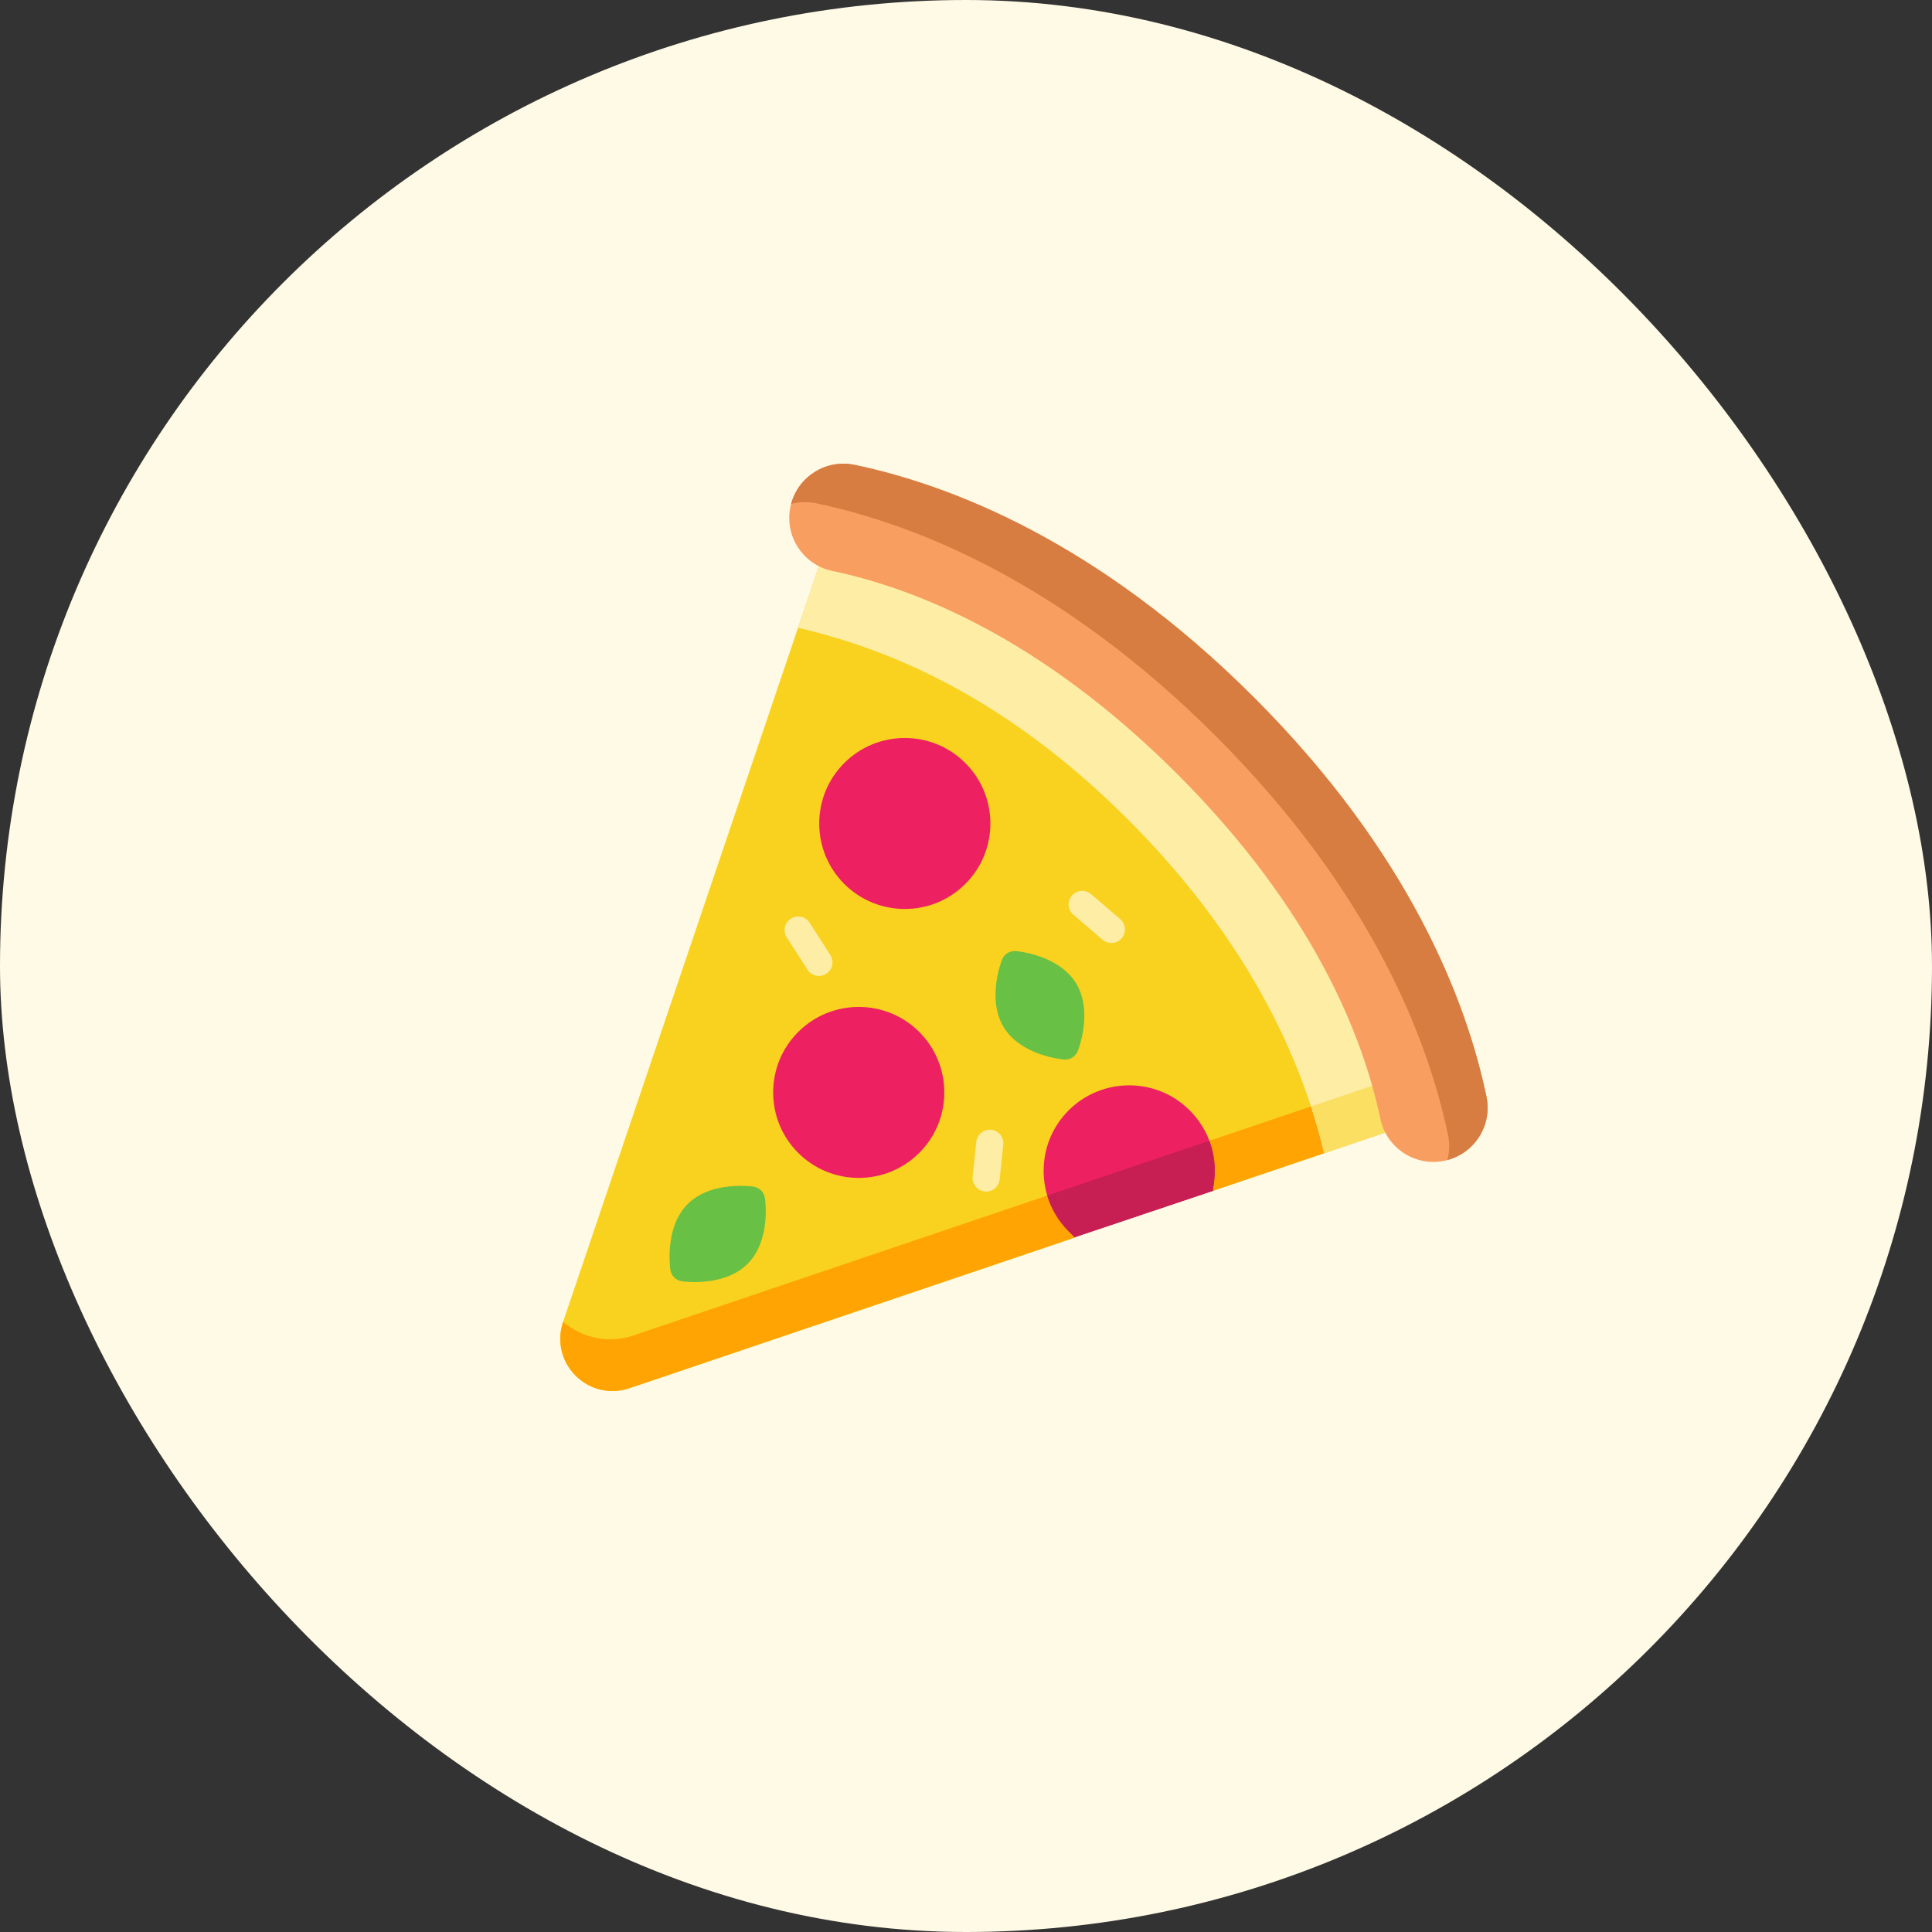 <svg width="100" height="100" viewBox="0 0 100 100" fill="none" xmlns="http://www.w3.org/2000/svg">
<rect x="0" y="0" width="100" height="100" fill="#333333" stroke="none"/>
<rect width="100" height="100" rx="50" fill="#FFFAE6"/>
<g clip-path="url(#clip0_848_2371)">
<path d="M72.693 57.492L72.018 55.863L64.265 37.135C64.193 36.963 64.056 36.826 63.884 36.755L43.511 28.317C43.422 28.28 43.326 28.262 43.23 28.264C43.134 28.265 43.039 28.287 42.951 28.327C42.864 28.366 42.785 28.424 42.72 28.495C42.656 28.567 42.607 28.651 42.576 28.742L41.312 32.475L29.148 68.416L29.144 68.427C28.813 69.408 29.061 70.474 29.794 71.206C30.161 71.573 30.61 71.818 31.091 71.93C31.571 72.042 32.083 72.021 32.574 71.855L55.629 64.056L56.906 62.737L62.774 61.639L68.536 59.69L72.269 58.427C72.36 58.397 72.444 58.347 72.515 58.282C72.586 58.218 72.644 58.139 72.683 58.051C72.723 57.964 72.744 57.869 72.746 57.773C72.748 57.676 72.729 57.581 72.693 57.492Z" fill="#F9D11F"/>
<path d="M72.269 58.428L68.536 59.69L62.774 61.639L56.906 62.737L55.629 64.056L32.574 71.855C32.083 72.021 31.571 72.042 31.091 71.93C30.61 71.818 30.161 71.573 29.794 71.206C29.061 70.474 28.813 69.408 29.144 68.427L29.148 68.416C29.638 68.84 30.23 69.128 30.866 69.253C31.501 69.377 32.159 69.334 32.773 69.127L72.018 55.863L72.692 57.492C72.729 57.581 72.747 57.676 72.746 57.773C72.744 57.869 72.723 57.964 72.683 58.051C72.643 58.139 72.586 58.218 72.515 58.282C72.444 58.347 72.36 58.396 72.269 58.428Z" fill="#FFA402"/>
<path d="M72.269 58.427L68.536 59.69C68.344 58.874 68.117 58.066 67.857 57.269C66.44 52.923 63.659 47.693 58.376 42.409C52.066 36.103 46.081 33.612 41.339 32.501L41.312 32.475L42.576 28.742C42.607 28.651 42.656 28.567 42.721 28.495C42.785 28.424 42.864 28.366 42.951 28.327C43.039 28.287 43.134 28.265 43.23 28.264C43.326 28.262 43.422 28.28 43.511 28.317L63.884 36.755C64.056 36.826 64.193 36.963 64.265 37.135L72.018 55.863L72.693 57.492C72.729 57.581 72.748 57.676 72.746 57.773C72.744 57.869 72.723 57.964 72.683 58.051C72.644 58.139 72.587 58.218 72.515 58.282C72.444 58.347 72.36 58.397 72.269 58.427Z" fill="#FDEDA5"/>
<path d="M72.269 58.428L68.536 59.69C68.344 58.874 68.117 58.066 67.857 57.269L72.018 55.863L72.693 57.492C72.729 57.581 72.748 57.676 72.746 57.773C72.744 57.869 72.723 57.964 72.683 58.051C72.644 58.139 72.587 58.218 72.515 58.283C72.444 58.347 72.36 58.397 72.269 58.428Z" fill="#FBDF63"/>
<path d="M76.939 56.759C75.894 51.779 72.958 44.151 64.901 36.094C56.843 28.04 49.215 25.105 44.233 24.06C42.769 23.753 41.326 24.653 40.947 26.083C40.934 26.132 40.922 26.18 40.912 26.229C40.758 26.963 40.899 27.712 41.309 28.339C41.416 28.503 41.539 28.655 41.677 28.793C42.058 29.175 42.541 29.438 43.081 29.551C47.317 30.439 53.852 32.983 60.934 40.061C68.014 47.142 70.559 53.676 71.448 57.91C71.559 58.443 71.823 58.931 72.208 59.316L72.209 59.316C72.882 59.989 73.84 60.275 74.77 60.08C74.819 60.069 74.868 60.057 74.916 60.044C75.587 59.867 76.16 59.454 76.542 58.869C76.953 58.241 77.093 57.492 76.939 56.759Z" fill="#F79E60"/>
<path d="M76.939 56.759C75.894 51.779 72.958 44.151 64.901 36.094C56.843 28.04 49.215 25.105 44.233 24.06C42.769 23.753 41.326 24.653 40.947 26.083C41.37 25.97 41.815 25.958 42.244 26.049C47.226 27.094 54.855 30.029 62.913 38.083C70.969 46.14 73.906 53.768 74.951 58.748C75.042 59.184 75.029 59.626 74.916 60.044C75.587 59.867 76.16 59.454 76.542 58.869C76.953 58.241 77.093 57.492 76.939 56.759Z" fill="#D77D41"/>
<path d="M51.261 42.623C51.261 41.441 50.8 40.329 49.964 39.493L49.964 39.493C48.237 37.767 45.428 37.767 43.701 39.493C42.865 40.329 42.404 41.441 42.404 42.623C42.404 43.806 42.865 44.917 43.701 45.754C43.701 45.754 43.701 45.754 43.701 45.754C45.428 47.48 48.237 47.48 49.964 45.754C50.8 44.918 51.261 43.806 51.261 42.623ZM47.58 53.413L47.579 53.413C45.853 51.687 43.044 51.687 41.317 53.413C40.48 54.249 40.02 55.361 40.02 56.544C40.02 57.726 40.48 58.838 41.316 59.674C41.317 59.674 41.317 59.674 41.317 59.674C43.044 61.4 45.853 61.4 47.579 59.674C48.416 58.838 48.876 57.726 48.876 56.544C48.876 55.361 48.416 54.249 47.58 53.413ZM62.775 61.64L55.624 64.04L55.315 63.732C54.79 63.207 54.414 62.573 54.206 61.883C54.081 61.467 54.018 61.036 54.019 60.602C54.019 59.419 54.479 58.307 55.315 57.471C56.179 56.609 57.313 56.177 58.447 56.177C59.581 56.177 60.715 56.609 61.578 57.472C62.035 57.929 62.378 58.465 62.597 59.047C62.851 59.724 62.936 60.463 62.833 61.208L62.775 61.64Z" fill="#ED2061"/>
<path d="M62.775 61.64L55.624 64.041L55.315 63.732C54.79 63.207 54.414 62.574 54.206 61.883L62.597 59.047C62.851 59.724 62.936 60.463 62.834 61.209L62.775 61.64Z" fill="#C71E54"/>
<path d="M39.594 62.015C39.572 61.865 39.503 61.726 39.395 61.619C39.288 61.512 39.149 61.442 38.999 61.42C38.944 61.412 38.438 61.343 37.794 61.404C36.87 61.49 36.11 61.807 35.597 62.32C35.084 62.833 34.767 63.592 34.68 64.516C34.62 65.161 34.689 65.666 34.697 65.722C34.719 65.876 34.791 66.013 34.896 66.118C35 66.222 35.138 66.294 35.292 66.317C35.347 66.325 35.852 66.394 36.498 66.333C37.422 66.247 38.181 65.93 38.694 65.417C39.207 64.904 39.524 64.144 39.611 63.221C39.671 62.575 39.602 62.07 39.594 62.015ZM55.788 54.397C55.808 54.345 55.991 53.869 56.079 53.227C56.206 52.308 56.07 51.496 55.688 50.88C55.305 50.263 54.638 49.782 53.758 49.487C53.143 49.281 52.636 49.233 52.58 49.228C52.429 49.215 52.278 49.251 52.149 49.331C52.02 49.411 51.921 49.531 51.865 49.672C51.845 49.724 51.663 50.2 51.574 50.842C51.447 51.761 51.583 52.573 51.965 53.189C52.075 53.365 52.206 53.529 52.353 53.675C52.739 54.061 53.262 54.37 53.895 54.582C54.51 54.788 55.017 54.836 55.073 54.841C55.224 54.854 55.375 54.818 55.504 54.738C55.633 54.658 55.732 54.538 55.788 54.397Z" fill="#68C044"/>
<path d="M42.979 49.433L41.906 47.761C41.805 47.604 41.646 47.493 41.464 47.453C41.282 47.414 41.091 47.448 40.934 47.549C40.777 47.649 40.667 47.808 40.627 47.99C40.587 48.173 40.621 48.363 40.722 48.52L41.795 50.193C41.823 50.236 41.855 50.276 41.89 50.311C42.013 50.433 42.176 50.506 42.349 50.515C42.522 50.524 42.693 50.469 42.828 50.36C42.963 50.251 43.053 50.097 43.081 49.925C43.108 49.755 43.072 49.579 42.979 49.433ZM57.982 47.572L56.473 46.28C56.331 46.158 56.147 46.098 55.961 46.113C55.775 46.127 55.602 46.215 55.481 46.356C55.36 46.498 55.3 46.682 55.314 46.868C55.328 47.054 55.416 47.226 55.558 47.347L57.067 48.64C57.208 48.762 57.392 48.822 57.578 48.807C57.764 48.793 57.937 48.706 58.058 48.564C58.311 48.269 58.277 47.824 57.982 47.572ZM51.743 61.047L51.932 59.234C51.947 59.051 51.89 58.869 51.773 58.727C51.656 58.585 51.487 58.495 51.304 58.476C51.121 58.457 50.938 58.51 50.794 58.625C50.65 58.739 50.556 58.906 50.533 59.089L50.344 60.901C50.333 61.005 50.346 61.111 50.381 61.209C50.416 61.308 50.472 61.398 50.547 61.471C50.641 61.565 50.759 61.631 50.889 61.66C51.018 61.689 51.154 61.681 51.279 61.637C51.404 61.592 51.514 61.513 51.596 61.409C51.678 61.305 51.729 61.179 51.743 61.047Z" fill="#FDEDA5"/>
</g>
<defs>
<clipPath id="clip0_848_2371">
<rect width="48" height="48" fill="white" transform="translate(29 24)"/>
</clipPath>
</defs>
</svg>
